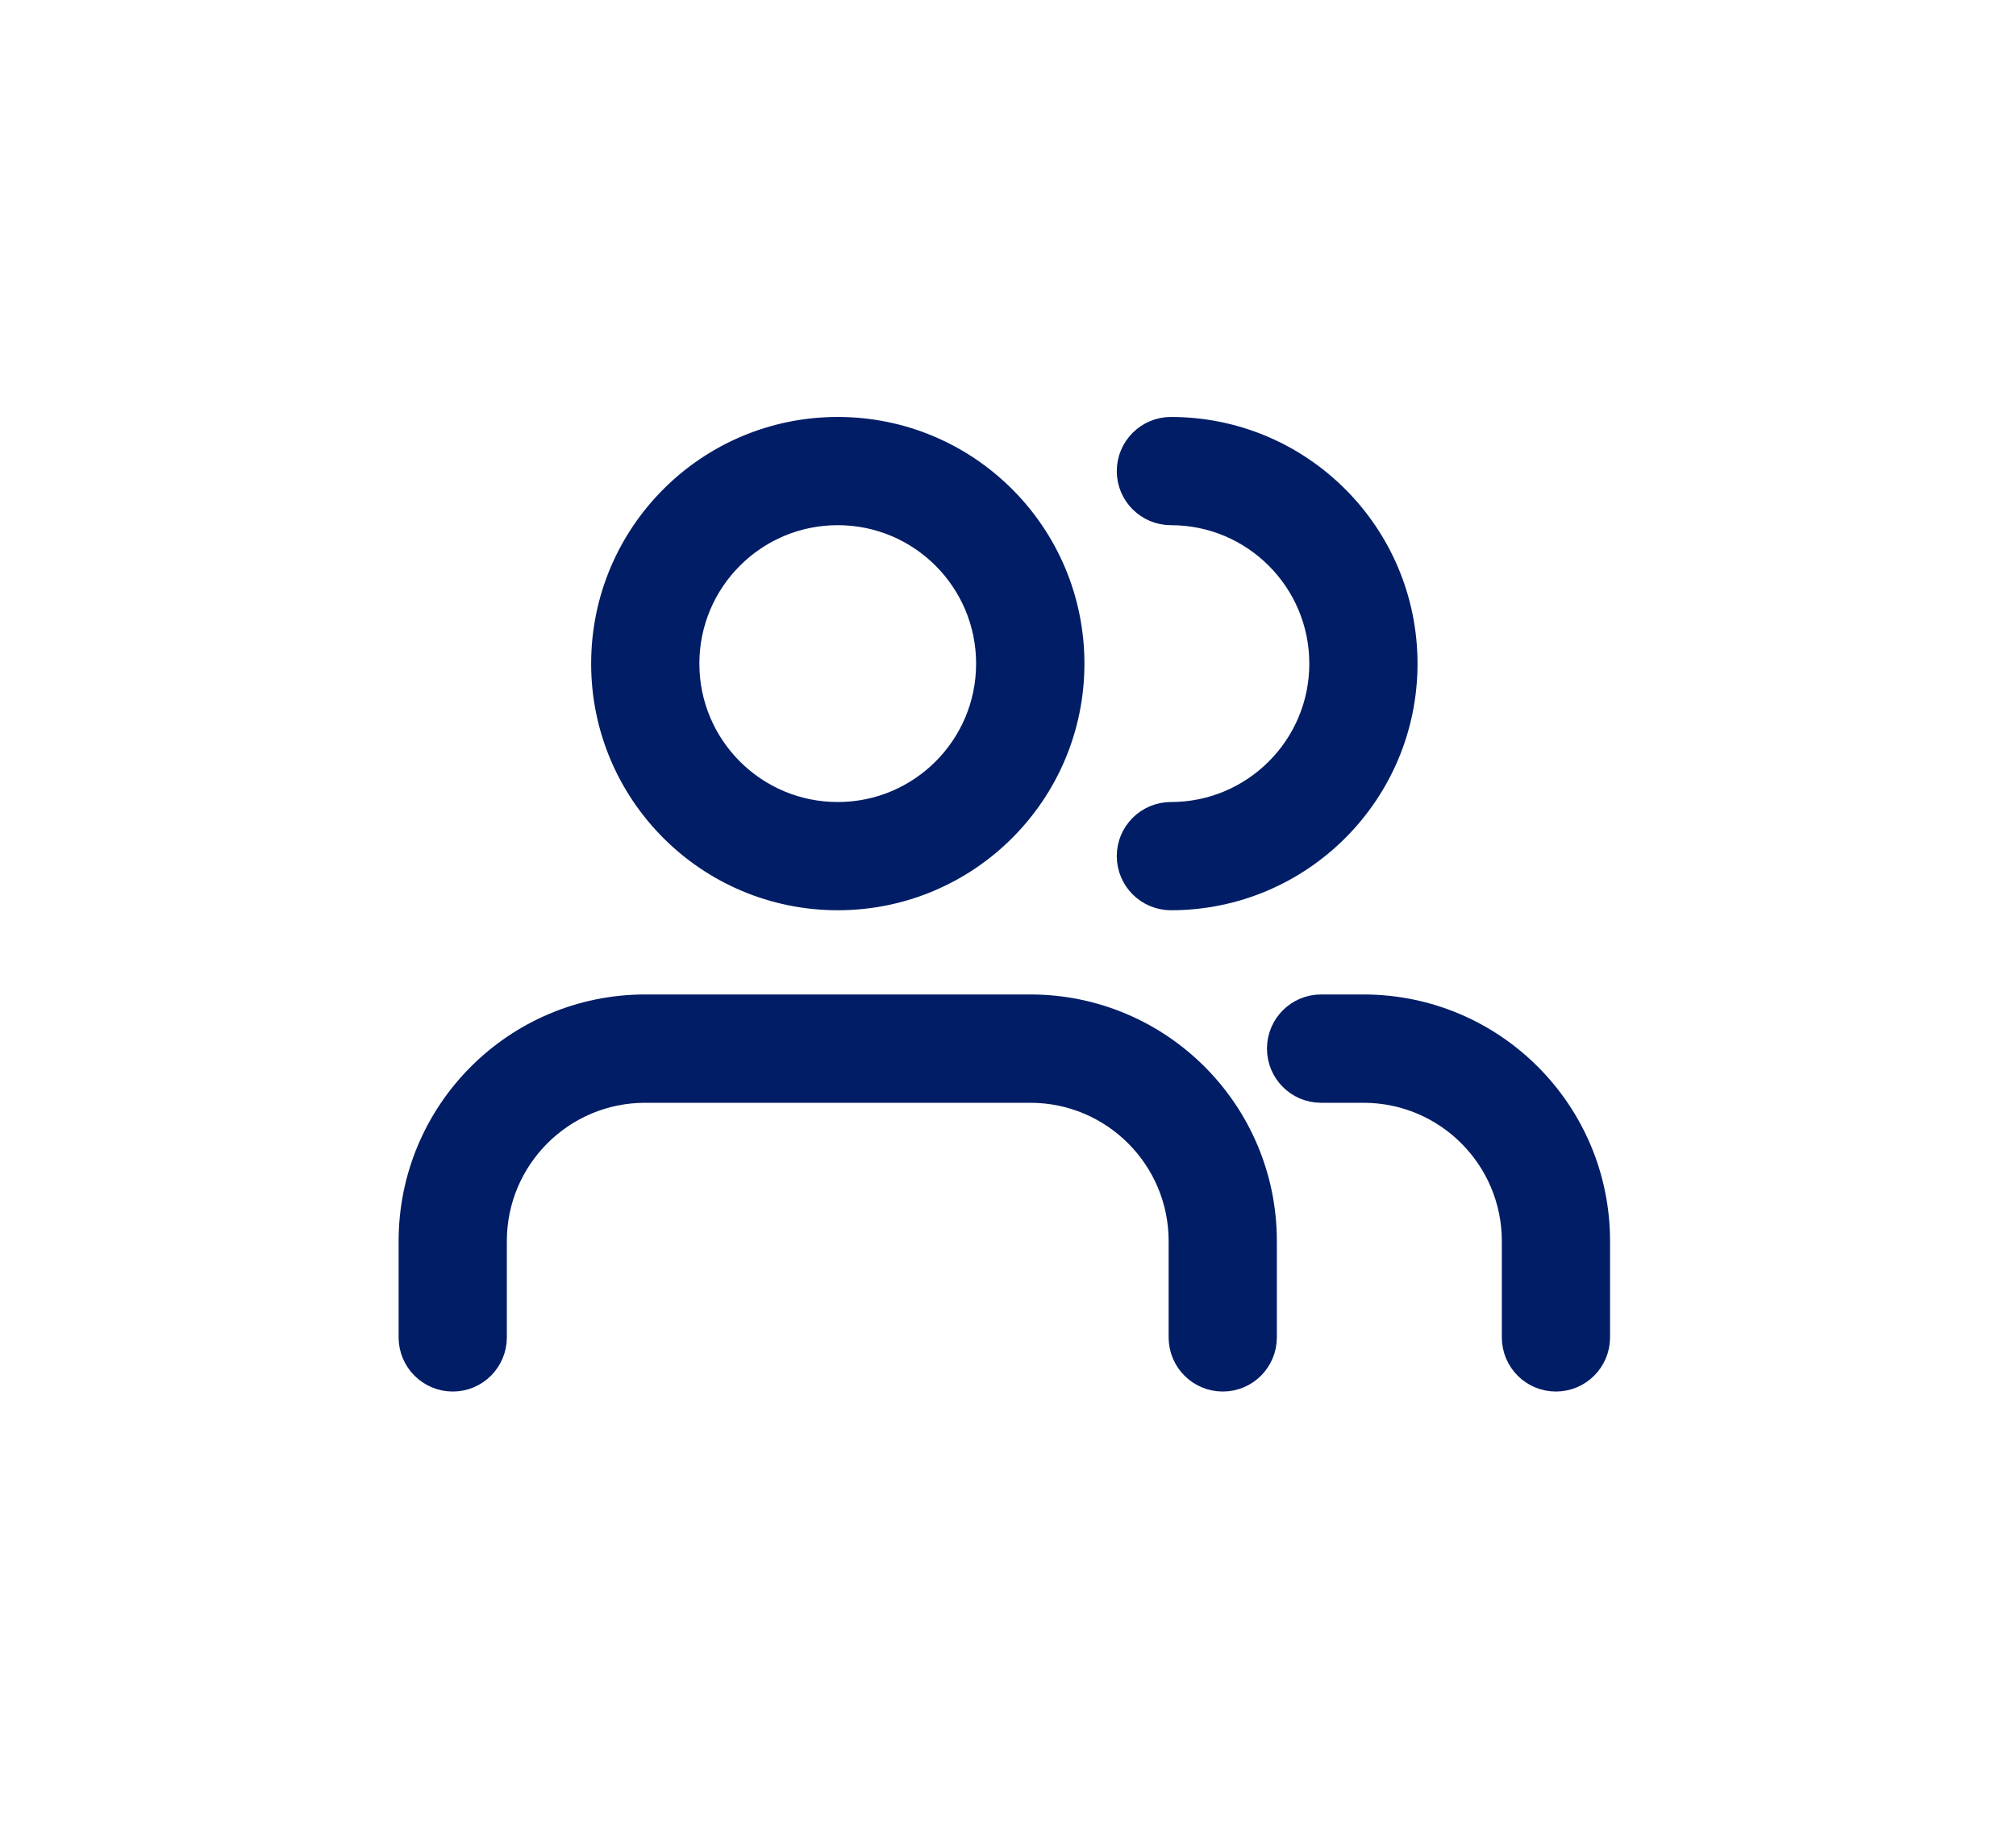 <svg width="22" height="20" viewBox="0 0 22 20" fill="none" xmlns="http://www.w3.org/2000/svg">
<g filter="url(#filter0_d_162_363)">
<path fill-rule="evenodd" clip-rule="evenodd" d="M9.142 3.481C8.17 3.481 7.382 4.269 7.382 5.242C7.382 6.214 8.17 7.002 9.142 7.002C10.114 7.002 10.902 6.214 10.902 5.242C10.902 4.269 10.114 3.481 9.142 3.481ZM6.701 5.242C6.701 3.893 7.794 2.8 9.142 2.8C10.491 2.8 11.584 3.893 11.584 5.242C11.584 6.59 10.491 7.683 9.142 7.683C7.794 7.683 6.701 6.59 6.701 5.242ZM12.437 3.141C12.437 2.953 12.59 2.8 12.778 2.8C14.126 2.8 15.219 3.893 15.219 5.242C15.219 6.59 14.126 7.683 12.778 7.683C12.59 7.683 12.437 7.53 12.437 7.342C12.437 7.154 12.59 7.002 12.778 7.002C13.75 7.002 14.538 6.214 14.538 5.242C14.538 4.269 13.75 3.481 12.778 3.481C12.59 3.481 12.437 3.329 12.437 3.141ZM4.6 11.544C4.6 10.195 5.693 9.102 7.041 9.102H11.243C12.591 9.102 13.684 10.195 13.684 11.544V12.594C13.684 12.782 13.532 12.935 13.344 12.935C13.155 12.935 13.003 12.782 13.003 12.594V11.544C13.003 10.572 12.215 9.784 11.243 9.784H7.041C6.069 9.784 5.281 10.572 5.281 11.544V12.594C5.281 12.782 5.129 12.935 4.941 12.935C4.753 12.935 4.6 12.782 4.6 12.594V11.544ZM14.076 9.443C14.076 9.255 14.228 9.102 14.416 9.102H14.879C16.227 9.102 17.32 10.195 17.32 11.544V12.594C17.32 12.782 17.167 12.935 16.979 12.935C16.791 12.935 16.639 12.782 16.639 12.594V11.544C16.639 10.572 15.851 9.784 14.879 9.784H14.416C14.228 9.784 14.076 9.631 14.076 9.443Z" fill="#001D65"/>
<path fill-rule="evenodd" clip-rule="evenodd" d="M9.142 3.481C8.17 3.481 7.382 4.269 7.382 5.242C7.382 6.214 8.17 7.002 9.142 7.002C10.114 7.002 10.902 6.214 10.902 5.242C10.902 4.269 10.114 3.481 9.142 3.481ZM6.701 5.242C6.701 3.893 7.794 2.8 9.142 2.8C10.491 2.8 11.584 3.893 11.584 5.242C11.584 6.59 10.491 7.683 9.142 7.683C7.794 7.683 6.701 6.59 6.701 5.242ZM12.437 3.141C12.437 2.953 12.59 2.8 12.778 2.8C14.126 2.8 15.219 3.893 15.219 5.242C15.219 6.59 14.126 7.683 12.778 7.683C12.59 7.683 12.437 7.53 12.437 7.342C12.437 7.154 12.59 7.002 12.778 7.002C13.75 7.002 14.538 6.214 14.538 5.242C14.538 4.269 13.75 3.481 12.778 3.481C12.59 3.481 12.437 3.329 12.437 3.141ZM4.6 11.544C4.6 10.195 5.693 9.102 7.041 9.102H11.243C12.591 9.102 13.684 10.195 13.684 11.544V12.594C13.684 12.782 13.532 12.935 13.344 12.935C13.155 12.935 13.003 12.782 13.003 12.594V11.544C13.003 10.572 12.215 9.784 11.243 9.784H7.041C6.069 9.784 5.281 10.572 5.281 11.544V12.594C5.281 12.782 5.129 12.935 4.941 12.935C4.753 12.935 4.6 12.782 4.6 12.594V11.544ZM14.076 9.443C14.076 9.255 14.228 9.102 14.416 9.102H14.879C16.227 9.102 17.32 10.195 17.32 11.544V12.594C17.32 12.782 17.167 12.935 16.979 12.935C16.791 12.935 16.639 12.782 16.639 12.594V11.544C16.639 10.572 15.851 9.784 14.879 9.784H14.416C14.228 9.784 14.076 9.631 14.076 9.443Z" stroke="#001D65" stroke-width="0.5" stroke-linecap="round" stroke-linejoin="round"/>
</g>
<defs>
<filter id="filter0_d_162_363" x="0.35" y="0.55" width="21.22" height="18.635" filterUnits="userSpaceOnUse" color-interpolation-filters="sRGB">
<feFlood flood-opacity="0" result="BackgroundImageFix"/>
<feColorMatrix in="SourceAlpha" type="matrix" values="0 0 0 0 0 0 0 0 0 0 0 0 0 0 0 0 0 0 127 0" result="hardAlpha"/>
<feOffset dy="2"/>
<feGaussianBlur stdDeviation="2"/>
<feColorMatrix type="matrix" values="0 0 0 0 1 0 0 0 0 1 0 0 0 0 1 0 0 0 0.5 0"/>
<feBlend mode="normal" in2="BackgroundImageFix" result="effect1_dropShadow_162_363"/>
<feBlend mode="normal" in="SourceGraphic" in2="effect1_dropShadow_162_363" result="shape"/>
</filter>
</defs>
</svg>
